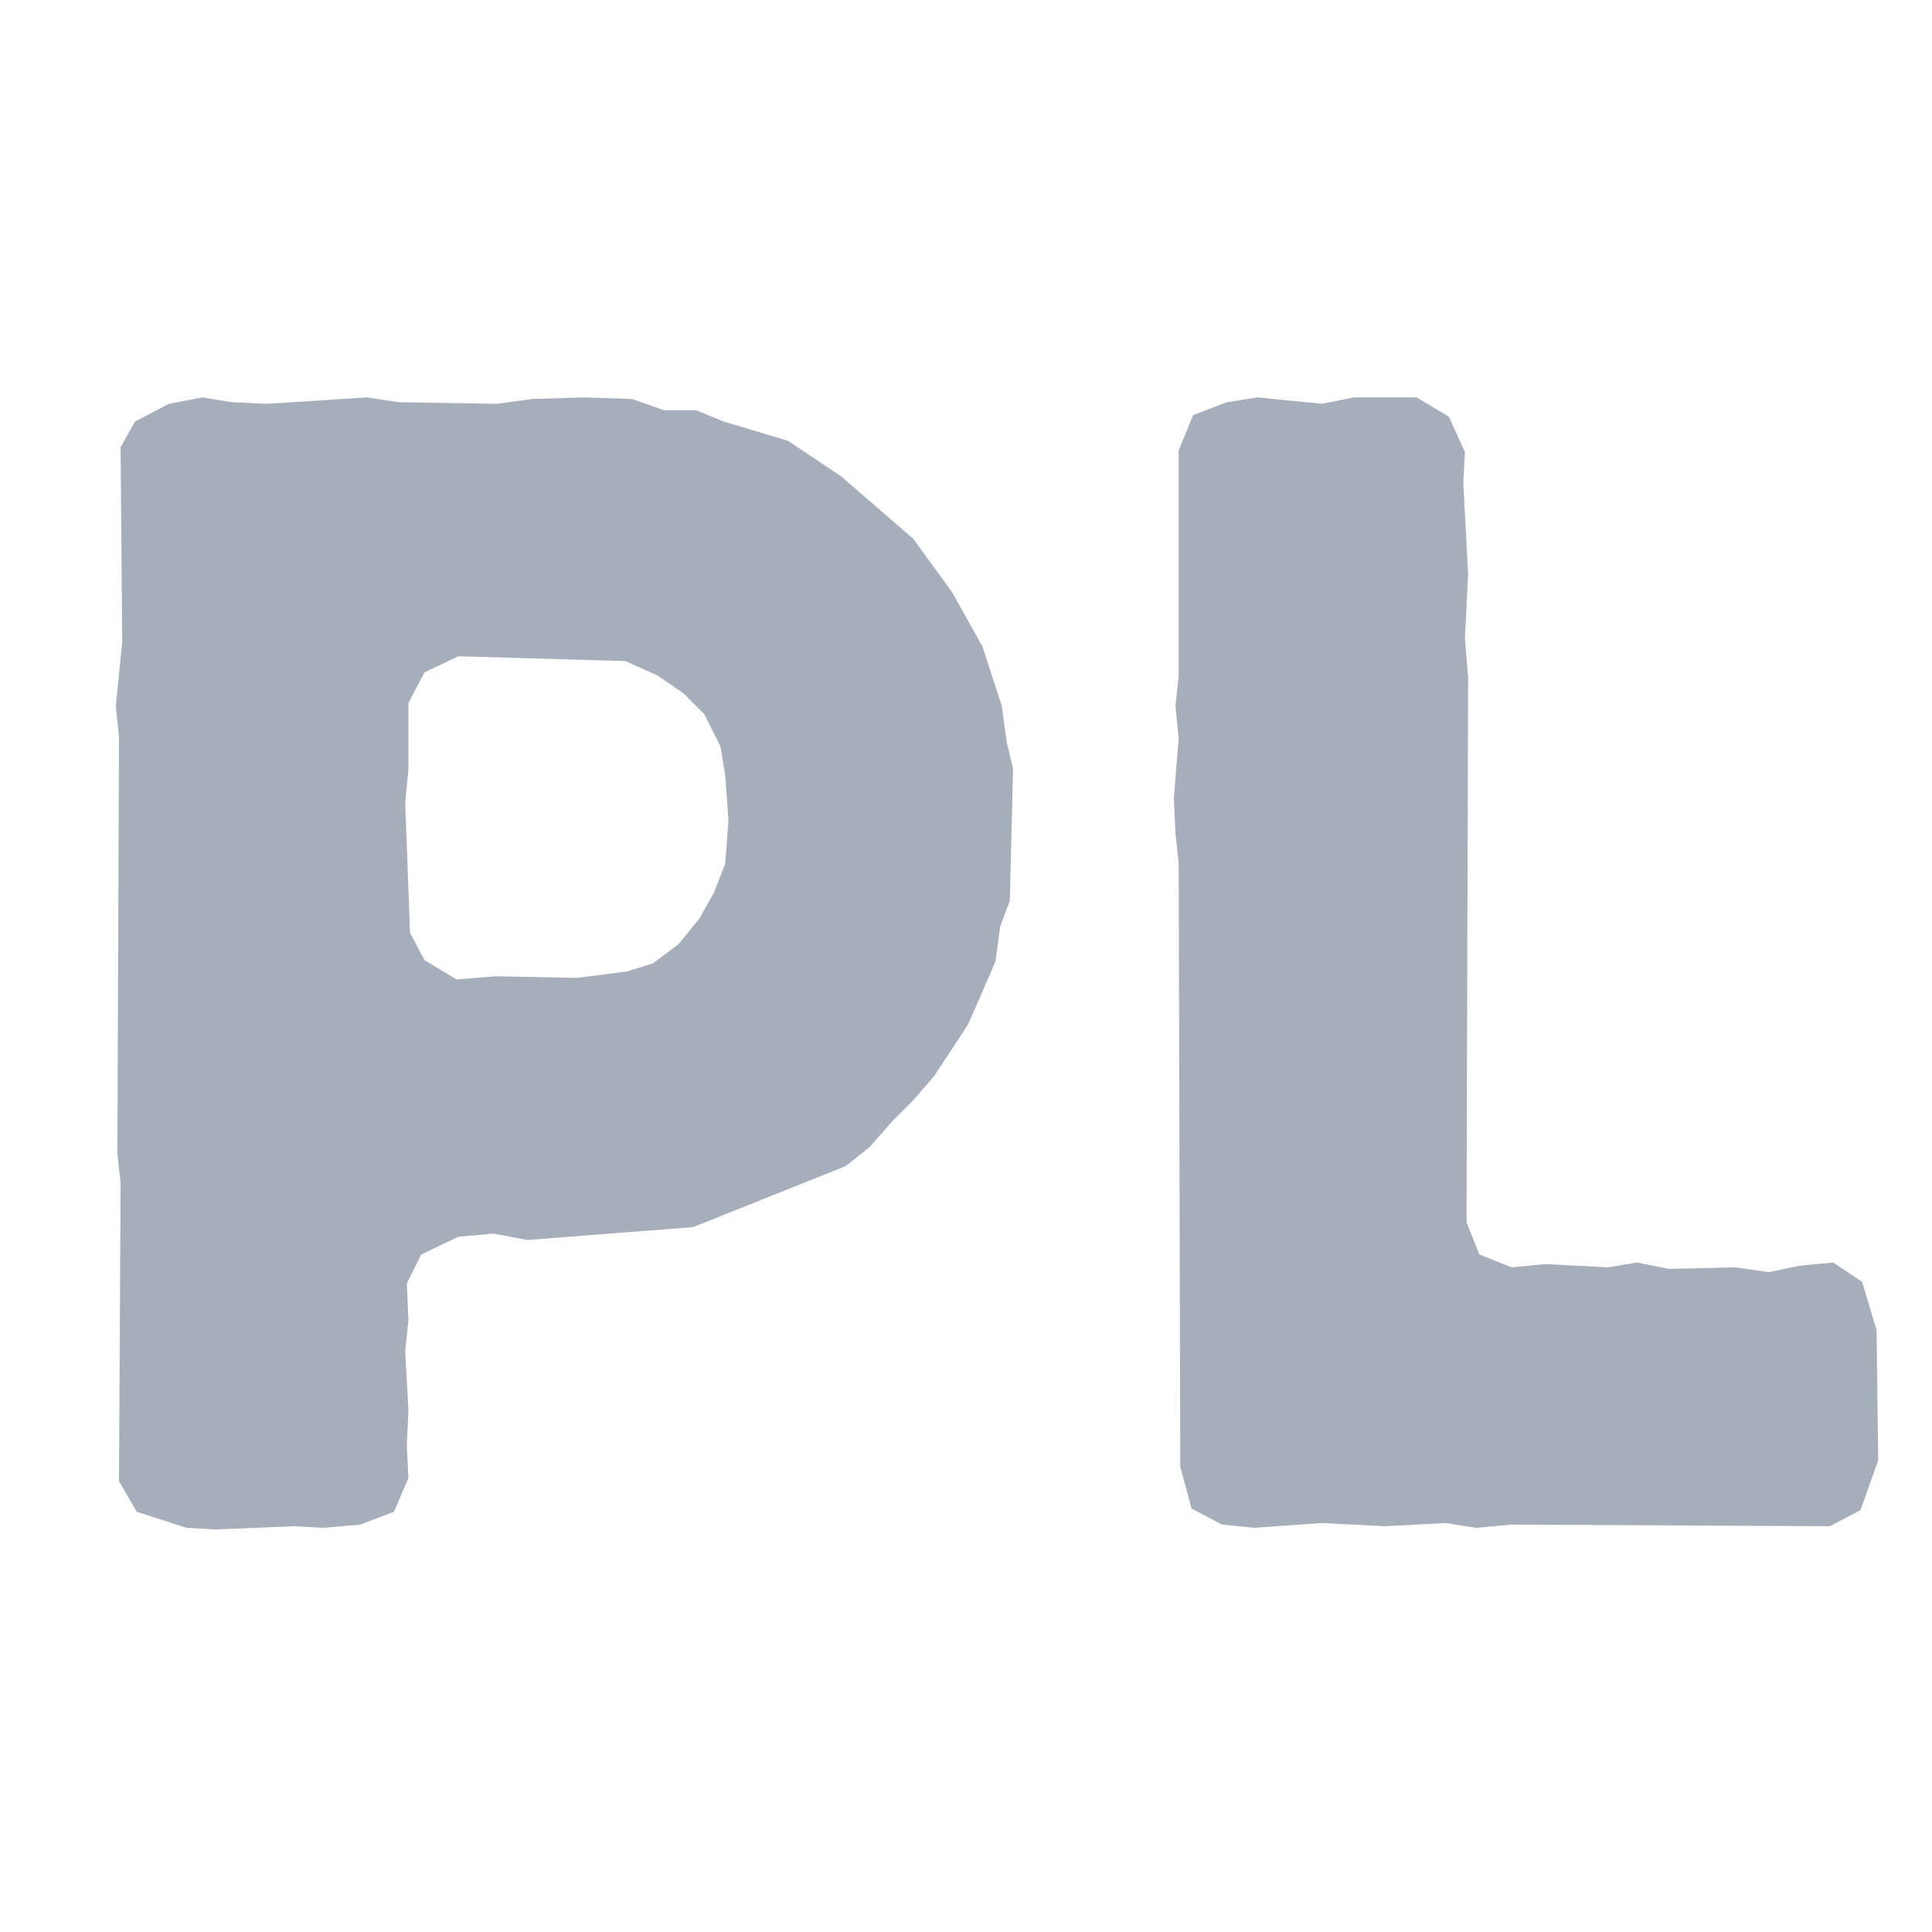 <svg xmlns="http://www.w3.org/2000/svg" xmlns:xlink="http://www.w3.org/1999/xlink" width="500" zoomAndPan="magnify" viewBox="0 0 375 375" height="500" preserveAspectRatio="xMidYMid meet" version="1.0"><defs><g/></defs><g fill="#a6adbb" fill-opacity="1"><g transform="translate(0, 295.927)"><g><path d="M 41.824 0.938 L 57.117 0.312 L 62.734 0.625 L 69.914 0 L 76.469 -2.496 L 79.277 -9.051 L 78.965 -15.293 L 79.277 -22.16 L 78.652 -33.707 L 79.277 -39.641 L 78.965 -46.816 L 81.773 -52.438 L 88.953 -55.871 L 95.82 -56.492 L 102.375 -55.246 L 134.523 -57.742 L 164.176 -69.602 L 168.855 -73.348 L 173.227 -78.34 L 177.281 -82.398 L 181.34 -87.082 L 187.895 -97.07 L 193.203 -109.242 L 194.137 -116.109 L 196.012 -121.102 L 196.633 -146.695 L 195.387 -152 L 194.449 -158.867 L 190.703 -170.418 L 184.773 -181.027 L 177.281 -191.328 L 163.238 -203.5 L 152.938 -210.367 L 140.453 -214.113 L 135.148 -216.297 L 128.906 -216.297 L 122.664 -218.484 L 113.301 -218.793 L 103.312 -218.484 L 96.445 -217.547 L 77.406 -217.859 L 71.164 -218.793 L 51.812 -217.547 L 44.945 -217.859 L 39.328 -218.793 L 32.773 -217.547 L 26.219 -214.113 L 23.41 -209.121 L 23.723 -171.352 L 22.473 -158.867 L 23.098 -152.938 L 22.785 -72.098 L 23.41 -66.168 L 23.098 -8.426 L 26.531 -2.496 L 36.207 0.625 Z M 88.641 -105.809 L 82.398 -109.555 L 79.59 -114.859 L 78.652 -140.141 L 79.277 -146.695 L 79.277 -159.492 L 82.398 -165.422 L 88.953 -168.543 L 121.414 -167.609 L 127.656 -164.797 L 132.648 -161.363 L 136.707 -157.309 L 139.828 -151.066 L 140.766 -145.445 L 141.391 -136.707 L 140.766 -128.281 L 138.582 -122.664 L 135.77 -117.668 L 131.715 -112.676 L 126.719 -108.93 L 121.727 -107.367 L 112.051 -106.121 L 96.133 -106.434 Z M 88.641 -105.809 "/></g></g></g><g fill="#a6adbb" fill-opacity="1"><g transform="translate(205.373, 295.927)"><g><path d="M 23.723 -11.234 L 25.906 -3.121 L 31.836 0 L 38.078 0.625 L 51.188 -0.312 L 63.359 0.312 L 75.219 -0.312 L 81.152 0.625 L 88.016 0 L 149.816 0.312 L 155.746 -2.809 L 159.18 -12.484 L 158.867 -37.766 L 156.059 -47.129 L 150.441 -50.875 L 143.887 -50.25 L 137.957 -49.004 L 131.402 -49.938 L 118.605 -49.625 L 112.363 -50.875 L 106.746 -49.938 L 94.57 -50.562 L 88.016 -49.938 L 81.773 -52.438 L 79.277 -58.68 L 79.59 -164.484 L 78.965 -171.977 L 79.59 -184.461 L 78.652 -202.254 L 78.965 -208.184 L 75.844 -215.051 L 69.602 -218.793 L 57.43 -218.793 L 51.188 -217.547 L 38.703 -218.793 L 32.773 -217.859 L 26.219 -215.363 L 23.41 -208.496 L 23.41 -164.797 L 22.785 -158.867 L 23.41 -152.625 L 22.473 -141.078 L 22.785 -134.211 L 23.41 -128.281 Z M 23.723 -11.234 "/></g></g></g></svg>